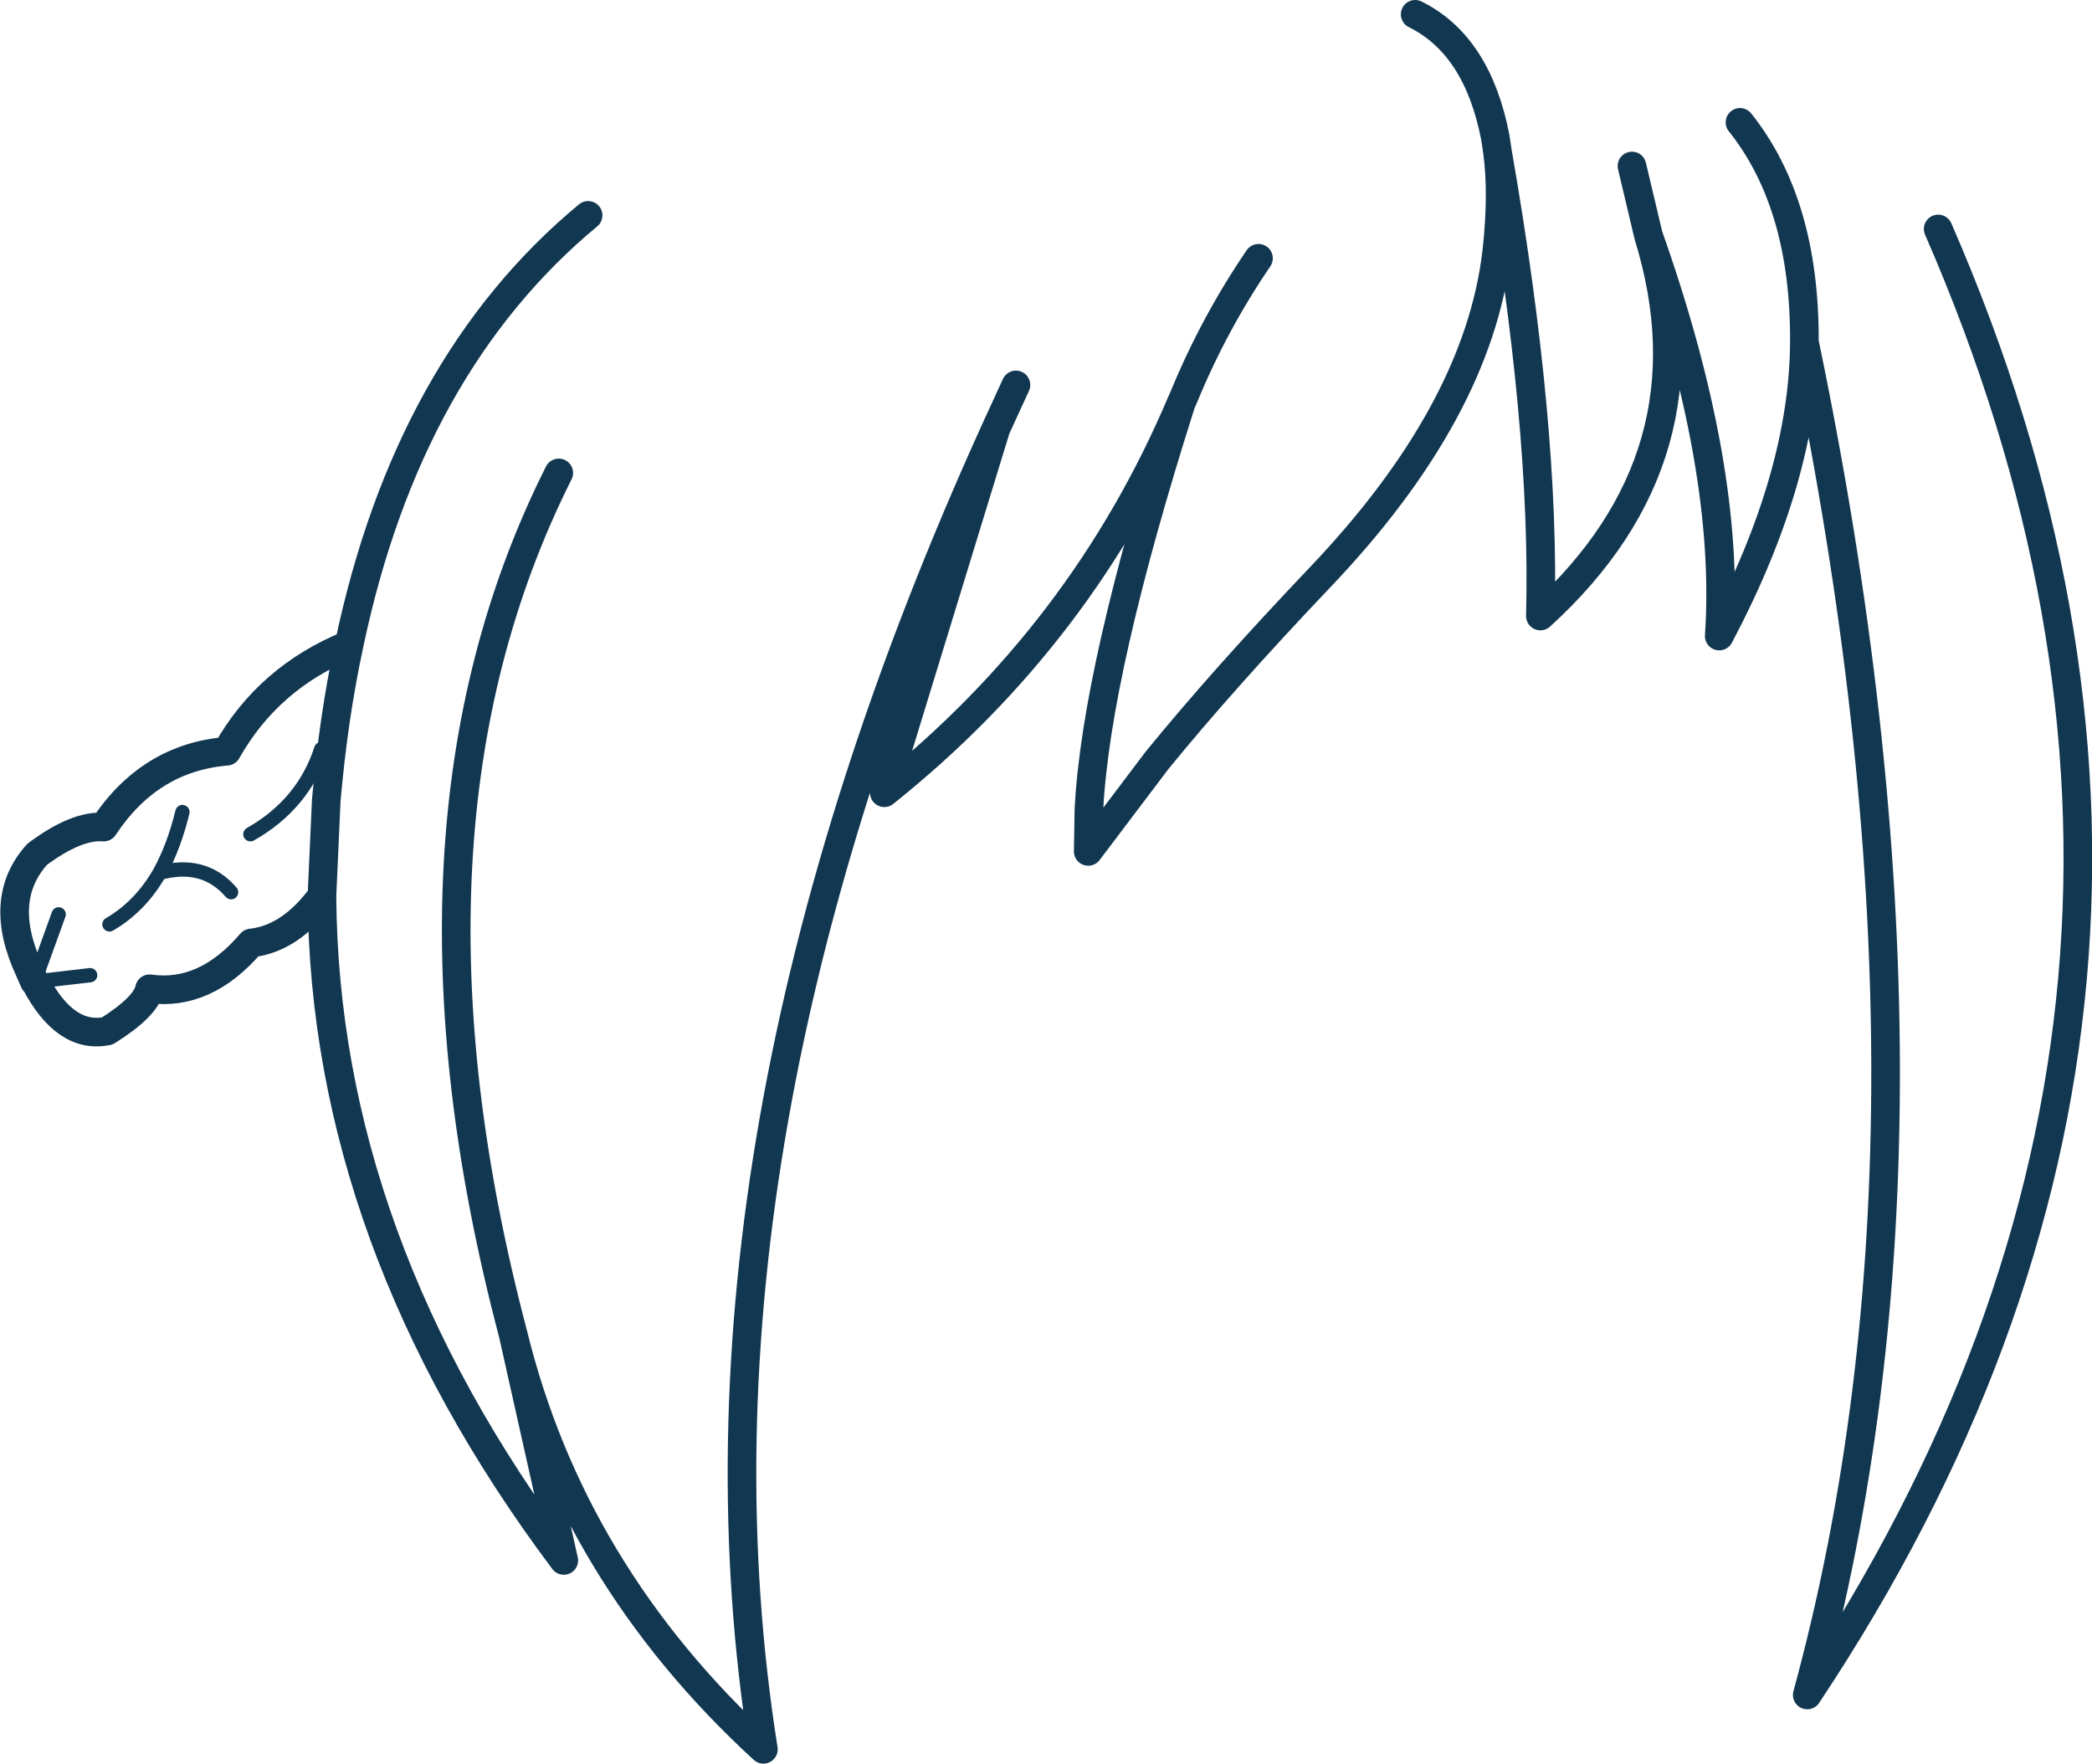 <?xml version="1.0" encoding="UTF-8" standalone="no"?>
<svg xmlns:xlink="http://www.w3.org/1999/xlink" height="123.25px" width="146.2px" xmlns="http://www.w3.org/2000/svg">
  <g transform="matrix(1.0, 0.0, 0.0, 1.0, 73.1, 61.6)">
    <path d="M14.85 -43.55 Q11.75 -39.0 9.65 -33.9 L9.45 -33.45 Q3.5 -14.75 3.0 -5.05 L2.95 -2.1 7.75 -8.45 Q12.35 -14.1 19.15 -21.25 30.2 -32.85 31.5 -44.0 31.95 -48.05 31.55 -51.0 L31.4 -52.0 Q30.15 -58.45 25.8 -60.6 M40.95 -50.0 L42.1 -45.15 Q47.85 -28.9 47.05 -17.15 52.95 -28.3 53.0 -37.7 53.05 -47.35 48.5 -53.05 M31.55 -51.0 Q34.9 -31.8 34.55 -18.55 46.85 -29.75 42.1 -45.15 M53.0 -37.7 Q64.25 16.35 53.2 56.85 85.7 7.95 62.35 -45.6 M9.45 -33.45 Q2.6 -17.3 -11.3 -6.2 L-3.5 -31.65 Q-26.4 18.75 -19.75 60.65 -33.15 48.35 -37.25 31.6 L-33.7 47.45 Q-50.45 25.1 -50.6 1.0 -52.8 4.0 -55.55 4.3 -58.75 8.05 -62.65 7.5 -62.9 8.75 -65.6 10.45 -68.55 11.05 -70.65 7.0 L-70.7 7.0 -71.05 6.2 Q-73.35 1.25 -70.5 -1.9 -67.75 -3.95 -65.85 -3.8 -62.65 -8.65 -57.25 -9.1 -54.35 -14.25 -48.7 -16.55 -44.6 -36.1 -32.0 -46.55 M-48.7 -16.55 Q-49.8 -11.45 -50.3 -5.65 L-50.6 1.0 M-3.5 -31.65 L-2.1 -34.7 M-37.25 31.6 Q-46.55 -3.65 -34.05 -28.55" fill="none" stroke="#123751" stroke-linecap="round" stroke-linejoin="round" stroke-width="2.0"/>
    <path d="M-55.6 -3.3 Q-51.9 -5.4 -50.65 -9.25 M-65.45 3.0 Q-63.3 1.75 -61.95 -0.6 -60.95 -2.4 -60.35 -4.85 M-69.0 2.3 L-70.7 7.0 M-70.65 7.0 L-66.8 6.55 M-61.95 -0.6 Q-58.85 -1.45 -56.95 0.75" fill="none" stroke="#123751" stroke-linecap="round" stroke-linejoin="round" stroke-width="1.0"/>
  </g>
</svg>
